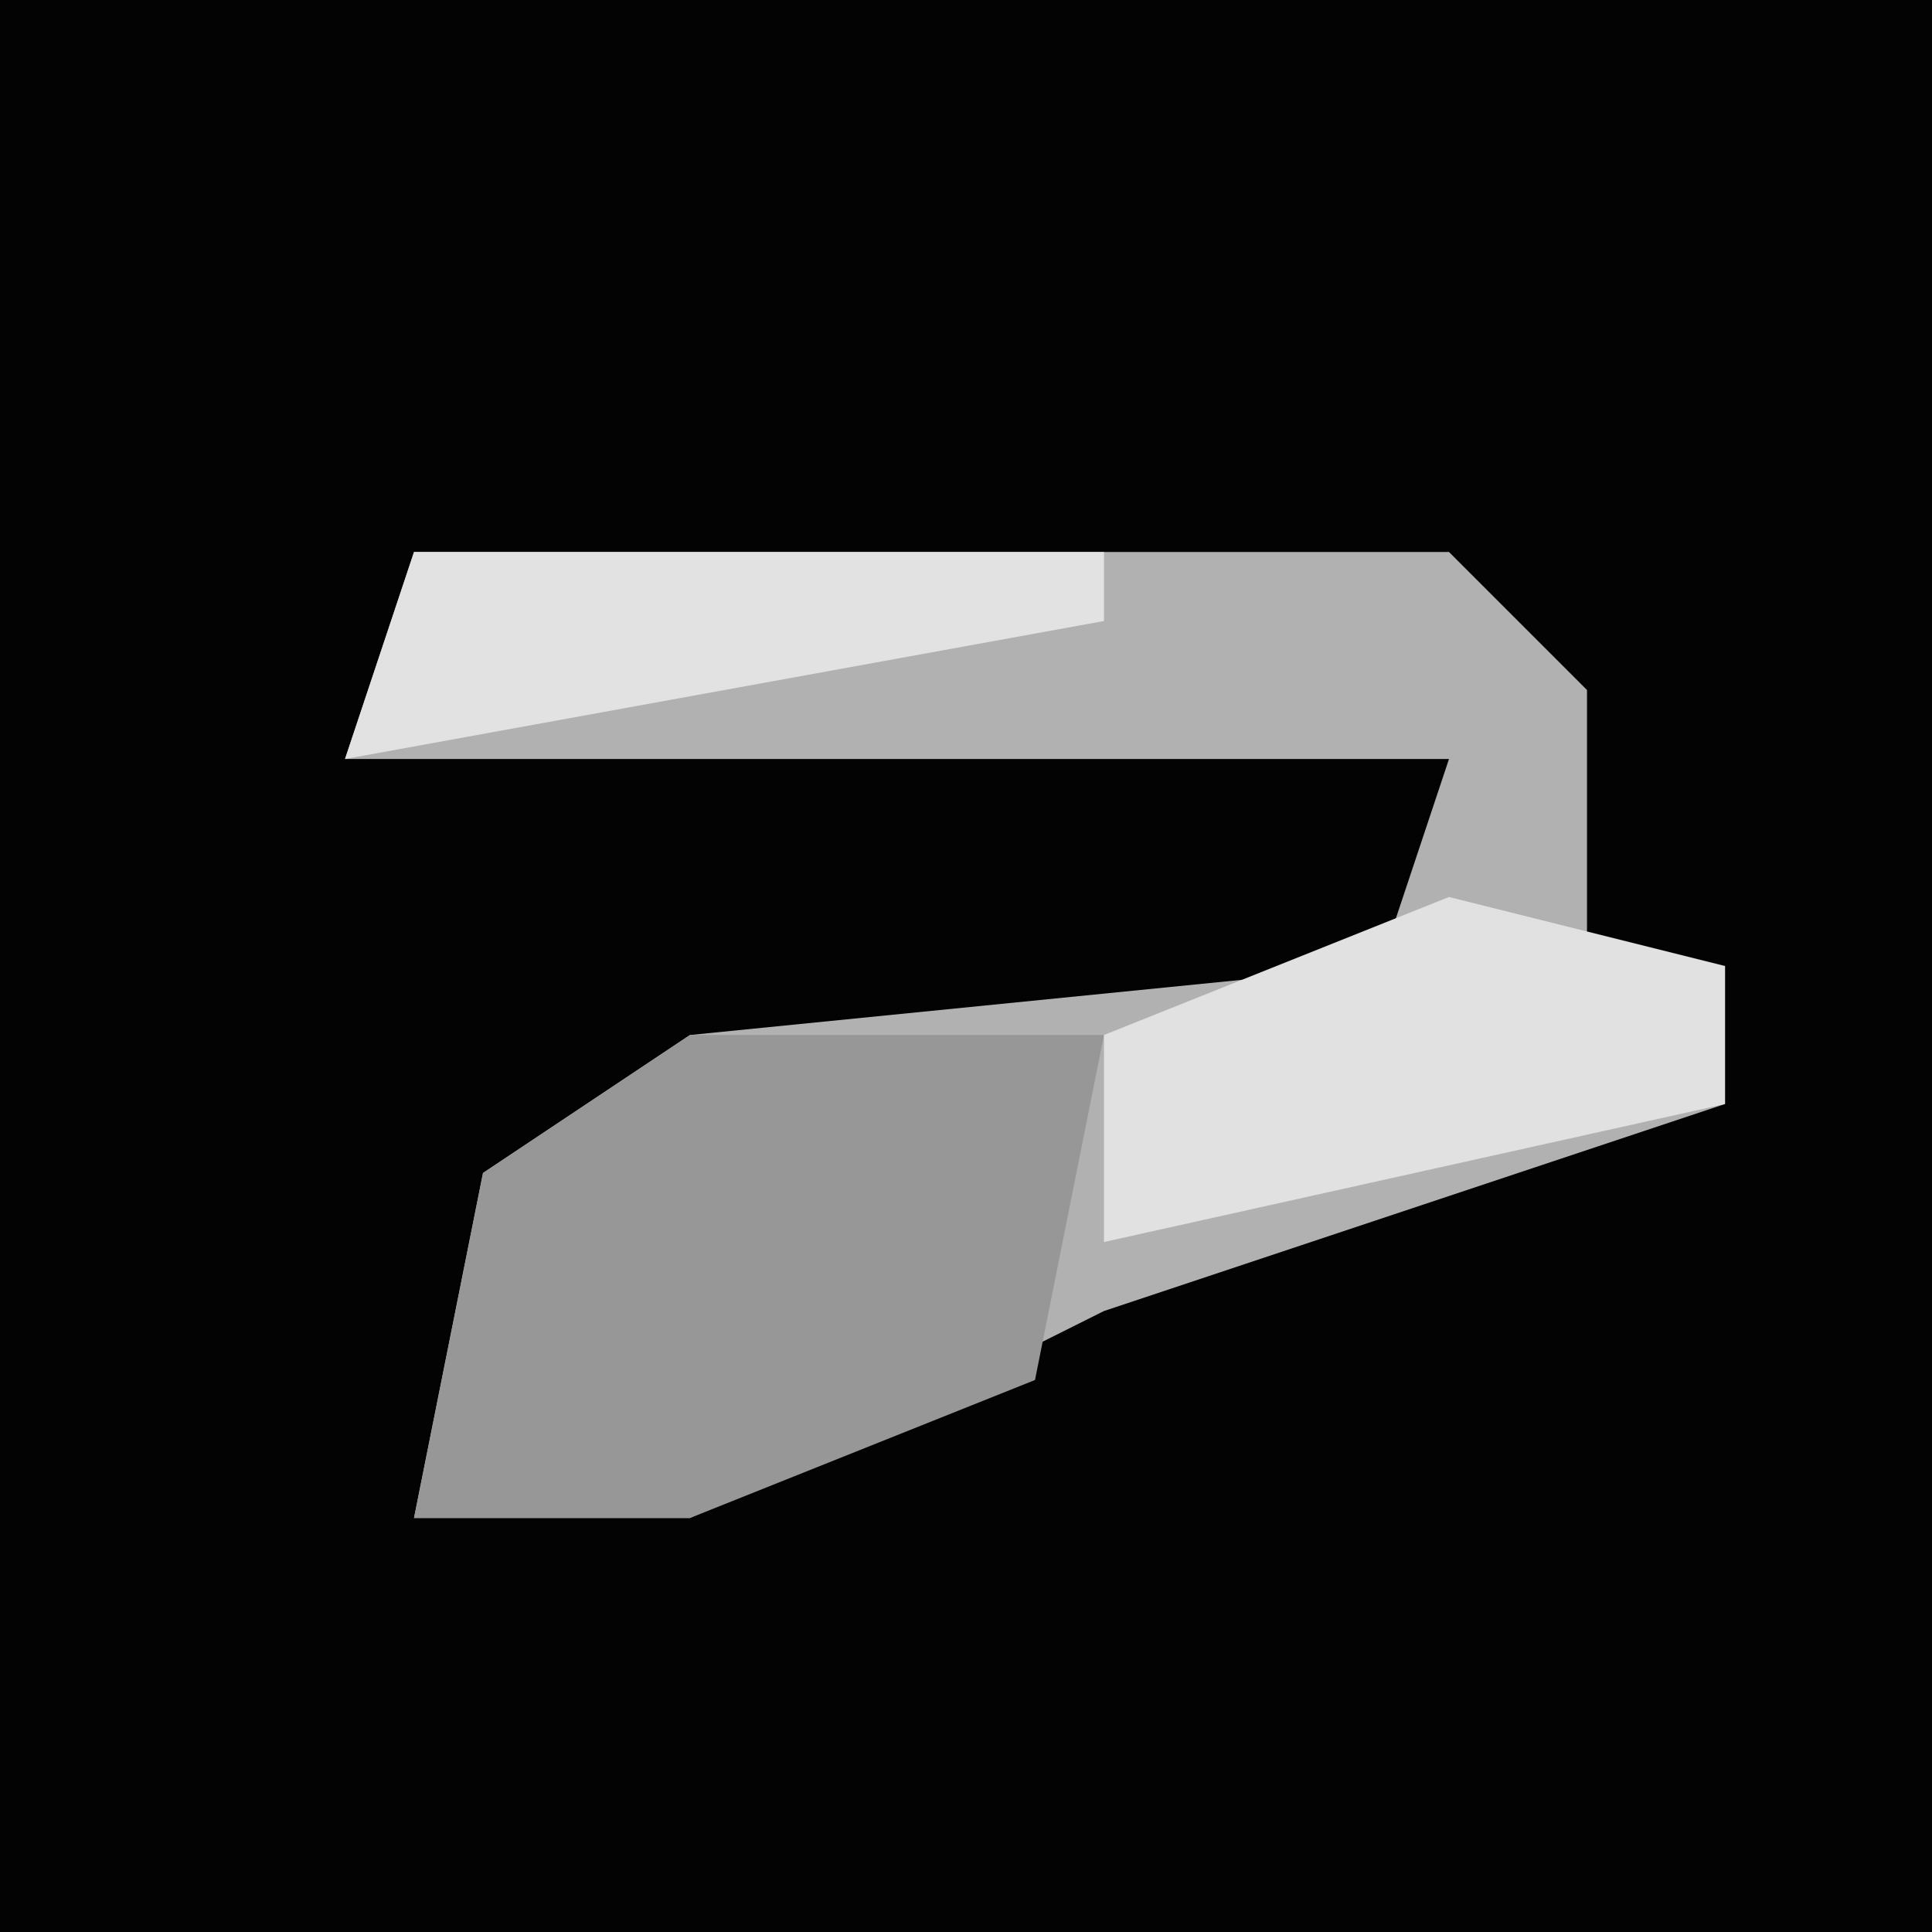 <?xml version="1.0" encoding="UTF-8"?>
<svg version="1.1" xmlns="http://www.w3.org/2000/svg" width="28" height="28">
<path d="M0,0 L28,0 L28,28 L0,28 Z " fill="#030303" transform="translate(0,0)"/>
<path d="M0,0 L15,0 L17,2 L17,6 L19,6 L19,8 L10,11 L4,14 L0,14 L1,9 L4,7 L14,6 L15,3 L-1,3 Z " fill="#B1B1B1" transform="translate(6,8)"/>
<path d="M0,0 L6,0 L5,5 L0,7 L-4,7 L-3,2 Z " fill="#979797" transform="translate(10,15)"/>
<path d="M0,0 L4,1 L4,3 L-5,5 L-5,2 Z " fill="#E1E1E1" transform="translate(21,13)"/>
<path d="M0,0 L10,0 L10,1 L-1,3 Z " fill="#E2E2E2" transform="translate(6,8)"/>
</svg>
